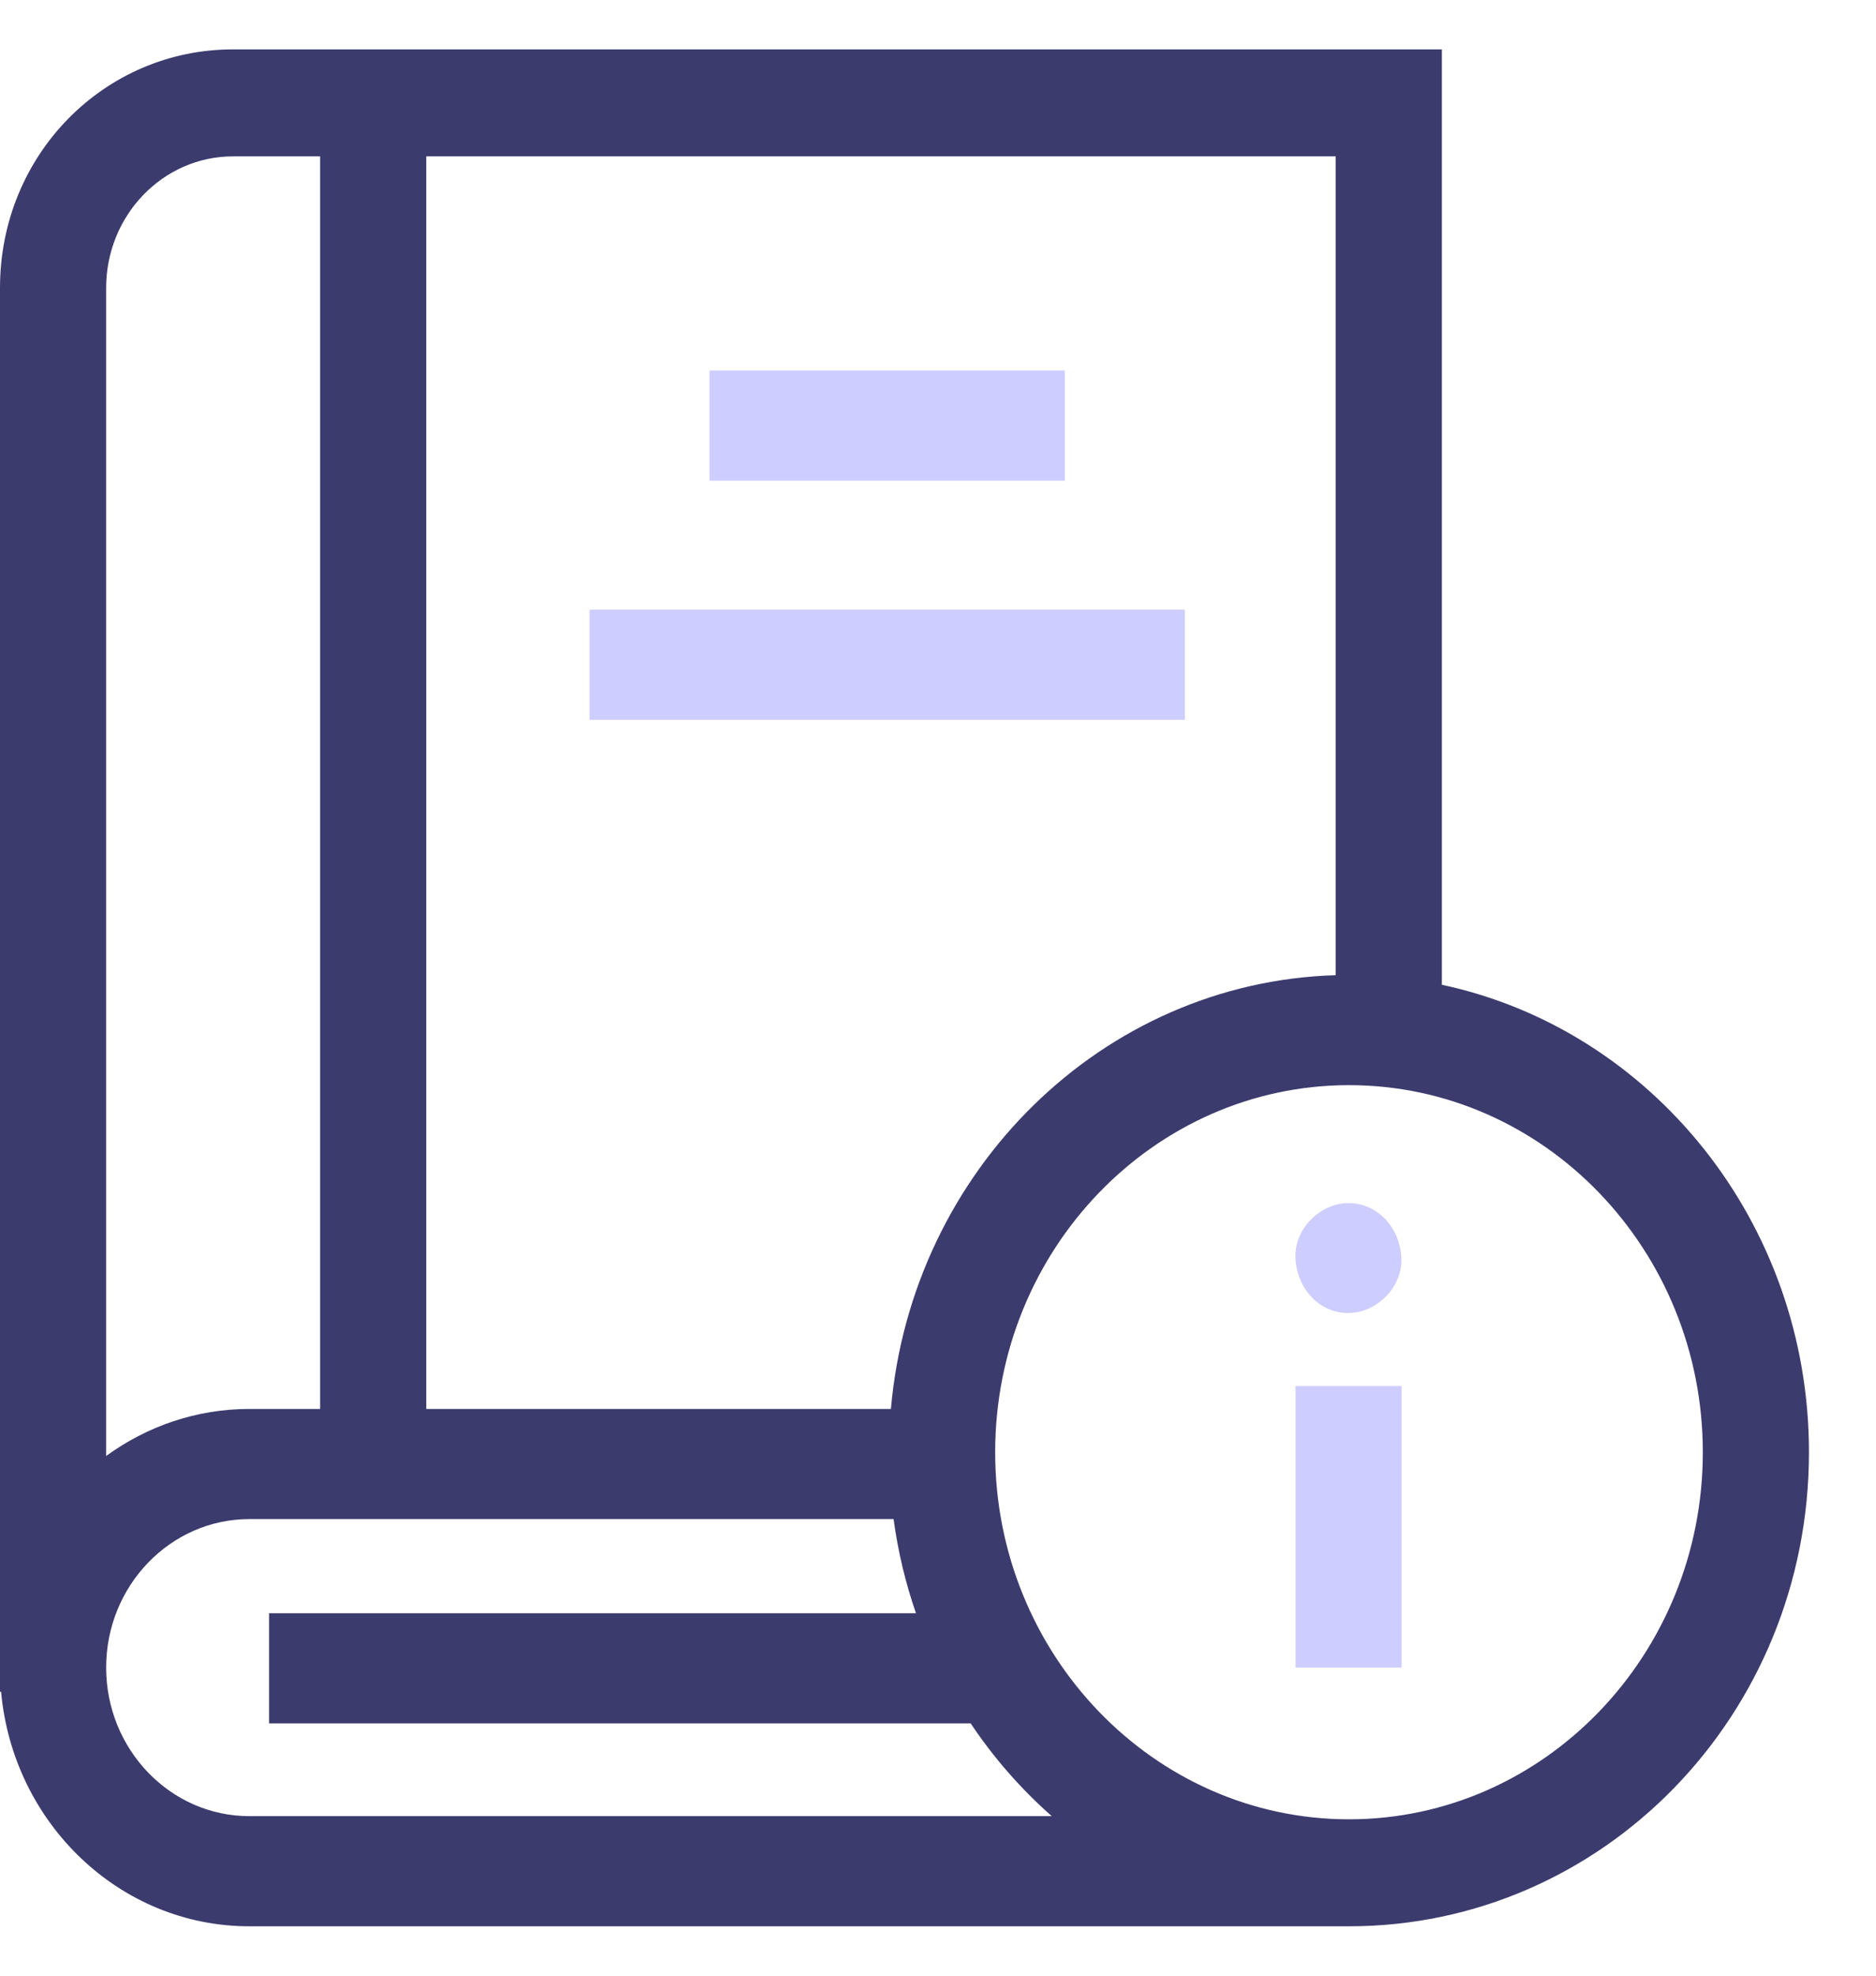 <svg width="19" height="20" viewBox="0 0 19 20" fill="none" xmlns="http://www.w3.org/2000/svg">
<path d="M13.121 14.031H14.195V16.881H13.121V14.031Z" fill="#CECDFF"/>
<path d="M13.656 13.292C13.937 13.292 14.206 13.036 14.193 12.735C14.18 12.434 13.957 12.179 13.656 12.179C13.376 12.179 13.107 12.435 13.12 12.735C13.133 13.037 13.355 13.292 13.656 13.292Z" fill="#CECDFF"/>
<path d="M14.603 9.969V0.5H2.359C1.058 0.5 0 1.565 0 2.914V17.126H0.011C0.131 18.455 1.212 19.5 2.525 19.5H13.663C16.232 19.5 18.321 17.365 18.321 14.701C18.321 12.371 16.723 10.421 14.603 9.969V9.969ZM13.528 9.872C11.163 9.942 9.234 11.849 9.023 14.263H4.317V1.583H13.528V9.872ZM2.359 1.583H3.242V14.263H2.525C1.986 14.263 1.486 14.44 1.075 14.739V2.914C1.075 2.18 1.651 1.583 2.359 1.583V1.583ZM2.525 18.385C1.726 18.385 1.075 17.71 1.075 16.881C1.075 16.052 1.726 15.378 2.525 15.378H9.05C9.095 15.707 9.171 16.026 9.277 16.331H2.725V17.446H9.831C10.064 17.795 10.341 18.111 10.652 18.385H2.525V18.385ZM13.663 18.417C11.687 18.417 10.079 16.75 10.079 14.701C10.079 12.652 11.687 10.985 13.663 10.985C15.639 10.985 17.246 12.652 17.246 14.701C17.246 16.75 15.639 18.417 13.663 18.417Z" fill="#3C3B6E"/>
<path d="M7.186 3.751H10.784V4.866H7.186V3.751Z" fill="#CECDFF"/>
<path d="M5.971 6.172H12V7.287H5.971V6.172Z" fill="#CECDFF"/>
</svg>
